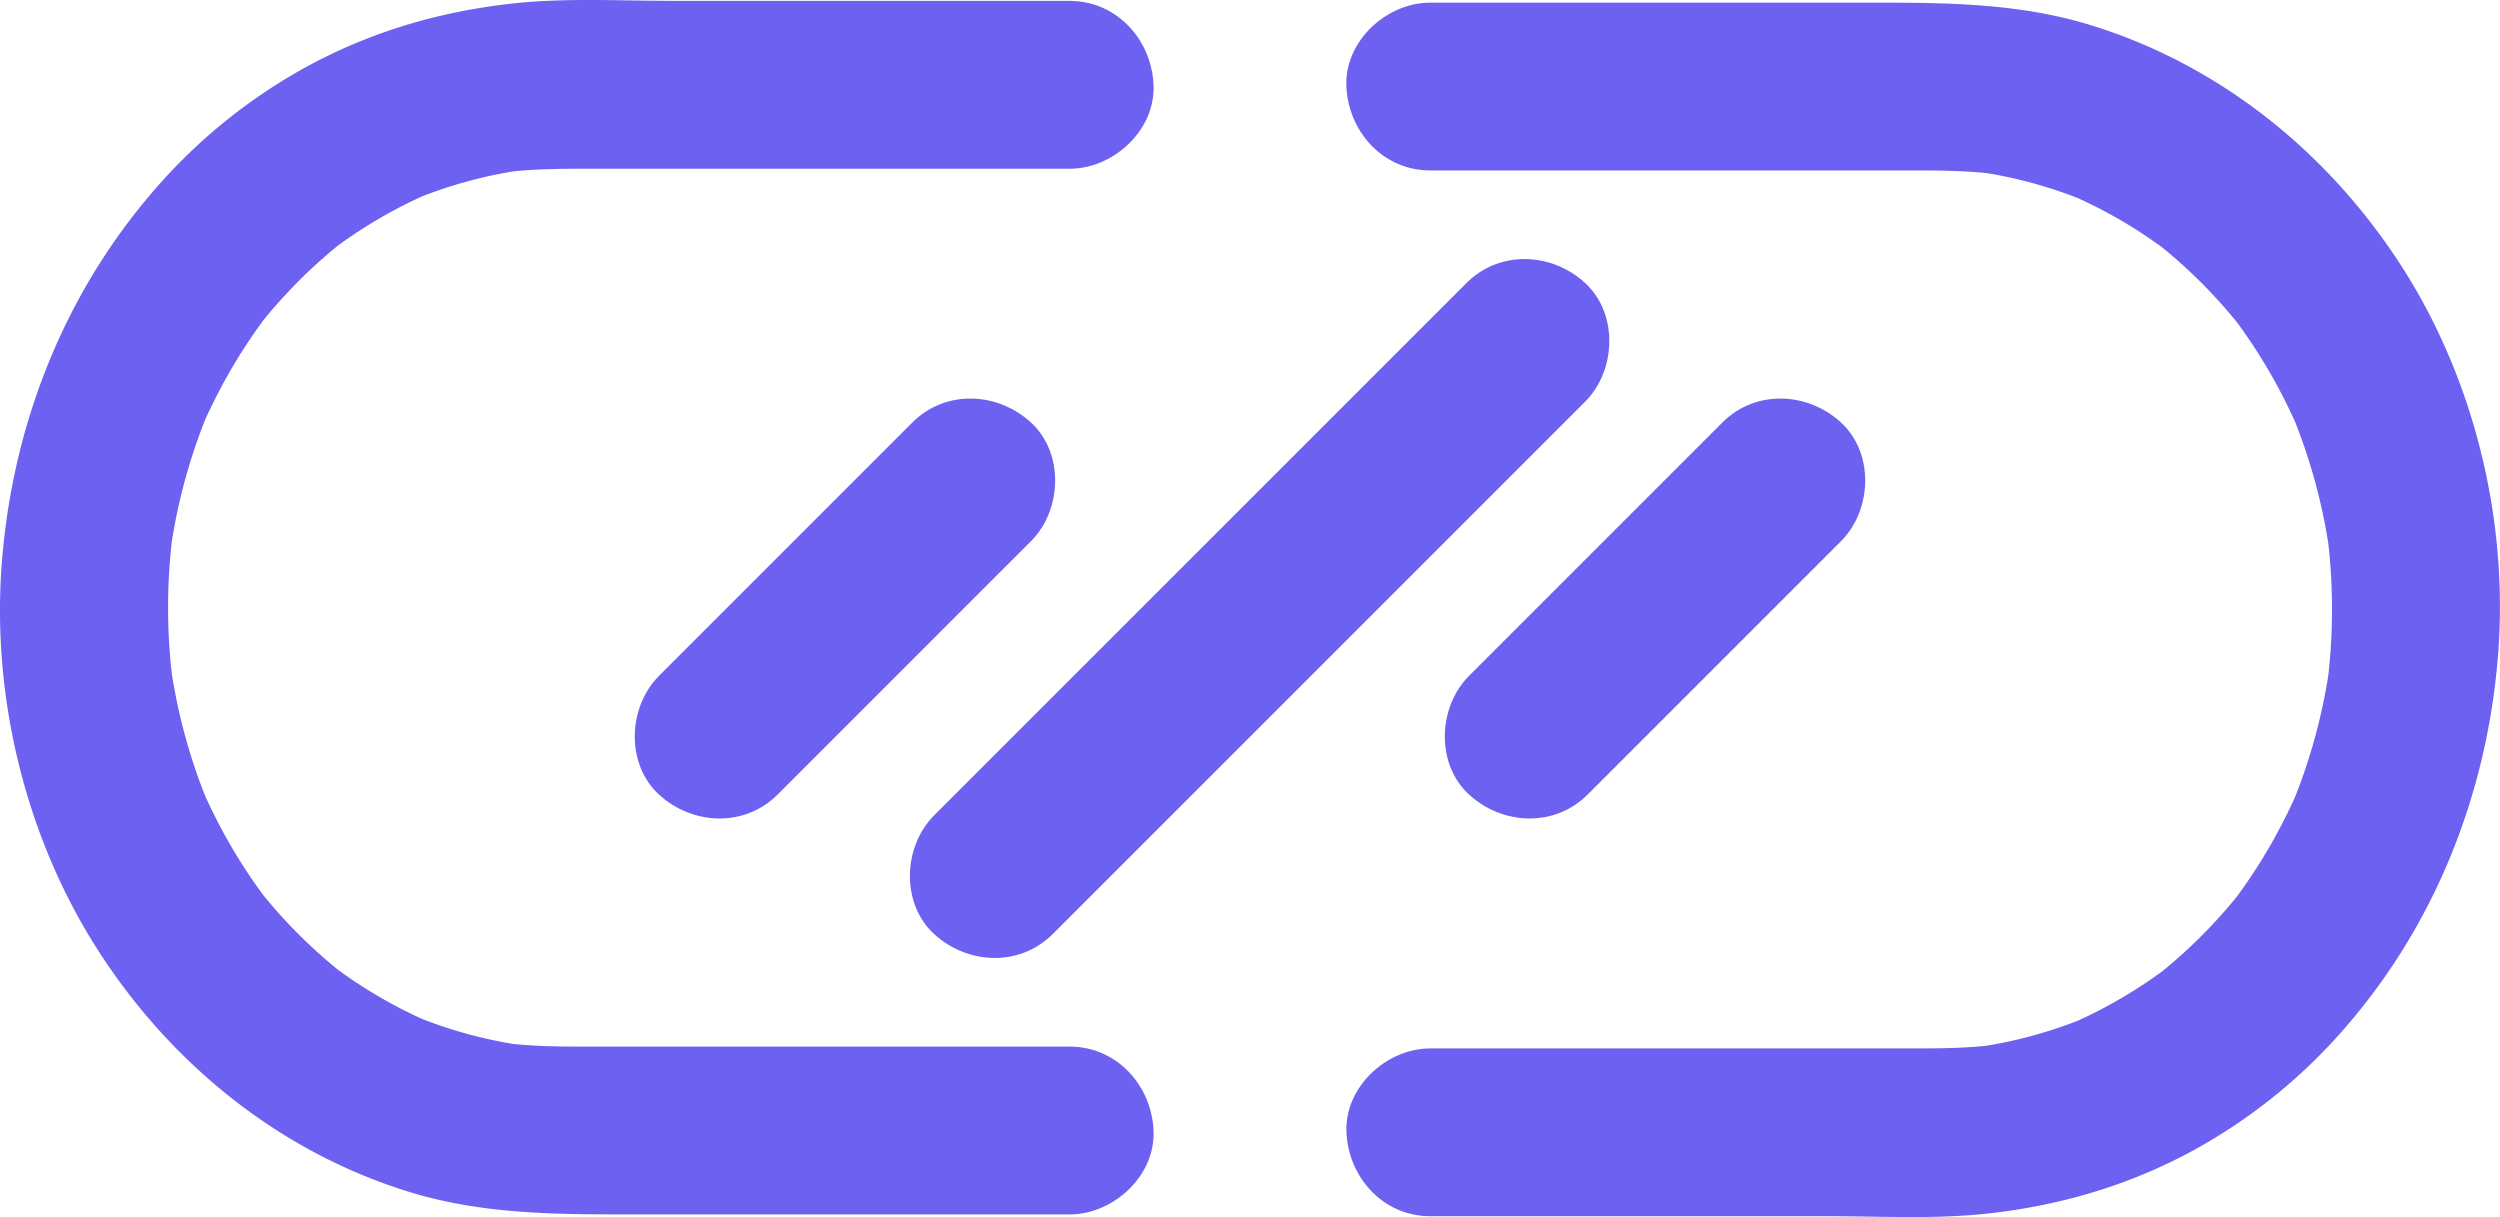 <svg id="Camada_1" data-name="Camada 1" xmlns="http://www.w3.org/2000/svg" viewBox="0 0 1072.75 522.24"><defs><style>.cls-1{fill:none;stroke:#6d61f2;stroke-miterlimit:10;stroke-width:6px;}.cls-2{fill:#6d61f2;}</style></defs><path class="cls-1" d="M505.59,341.48" transform="translate(-5.96 -305.12)"/><path class="cls-2" d="M464.94,305.48H294.34c-22.56,0-45.78-1.34-68.25,1.13-30.56,3.34-59.18,11.56-86.45,26a235.9,235.9,0,0,0-64,50.11C34.71,428.1,11.6,485.46,6.78,546.15,2.19,603.91,16.9,664.65,48.36,713.41s78.11,86.34,133.73,103.32c29.77,9.09,60.15,9.49,90.85,9.49h192c18.83,0,36.87-16.56,36-36s-15.82-36-36-36H264.17c-14.27,0-28.45.18-42.65-1.68l9.57,1.28a194.07,194.07,0,0,1-48.63-13.34l8.6,3.63a204.53,204.53,0,0,1-44.25-26l7.29,5.62A219,219,0,0,1,115.6,685l5.63,7.29a233.25,233.25,0,0,1-29.51-50.89l3.63,8.6A244.47,244.47,0,0,1,79,589.56l1.29,9.57a252.25,252.25,0,0,1,0-66.56L79,542.14a244.47,244.47,0,0,1,16.4-60.39l-3.63,8.6a233.49,233.49,0,0,1,29.51-50.89l-5.63,7.29A219,219,0,0,1,154.1,408l-7.29,5.63a204.16,204.16,0,0,1,44.25-26l-8.6,3.63a194.07,194.07,0,0,1,48.63-13.34l-9.57,1.28c12.77-1.67,25.5-1.68,38.33-1.68H464.94c18.83,0,36.87-16.56,36-36s-15.82-36-36-36Z" transform="translate(-5.96 -305.12)"/><path class="cls-1" d="M579.08,791" transform="translate(-5.96 -305.12)"/><path class="cls-2" d="M619.73,827h170.6c22.55,0,45.77,1.34,68.24-1.12,30.56-3.35,59.18-11.56,86.46-26a235.66,235.66,0,0,0,64-50.11c40.91-45.39,64-102.74,68.83-163.44,4.59-57.76-10.12-118.5-41.58-167.26s-78.11-86.34-133.72-103.32c-29.78-9.08-60.16-9.49-90.86-9.49h-192c-18.83,0-36.87,16.56-36,36s15.81,36,36,36H820.49c14.27,0,28.45-.17,42.66,1.68l-9.57-1.28A194,194,0,0,1,902.2,392l-8.6-3.63a203.92,203.92,0,0,1,44.25,26l-7.29-5.63a219.38,219.38,0,0,1,38.51,38.76l-5.63-7.29a233.68,233.68,0,0,1,29.5,50.89l-3.63-8.6a244,244,0,0,1,16.4,60.39l-1.28-9.57a253.18,253.18,0,0,1,0,66.57l1.28-9.57a244.27,244.27,0,0,1-16.4,60.39l3.63-8.6A233.38,233.38,0,0,1,963.44,693l5.63-7.29a219.44,219.44,0,0,1-38.51,38.77l7.29-5.63a204.29,204.29,0,0,1-44.25,26l8.6-3.63a194,194,0,0,1-48.62,13.35l9.57-1.29C850.38,755,837.65,755,824.81,755H619.73c-18.83,0-36.87,16.56-36,36s15.81,36,36,36Z" transform="translate(-5.96 -305.12)"/><path class="cls-2" d="M457.73,705.88l77.69-77.68L658.15,505.47l28-28c13.33-13.33,14.32-37.76,0-50.91s-36.69-14.23-50.92,0l-77.68,77.68L434.78,627l-28,28c-13.33,13.34-14.33,37.76,0,50.91s36.68,14.23,50.91,0Z" transform="translate(-5.96 -305.12)"/><path class="cls-2" d="M339.63,646.06l95.16-95.17,13.56-13.55c13.34-13.34,14.33-37.76,0-50.92s-36.68-14.23-50.91,0l-95.16,95.17-13.56,13.56c-13.34,13.33-14.33,37.76,0,50.91s36.68,14.23,50.91,0Z" transform="translate(-5.96 -305.12)"/><path class="cls-2" d="M687.22,646.06l95.17-95.17,13.55-13.55c13.34-13.34,14.33-37.76,0-50.92s-36.68-14.23-50.91,0l-95.16,95.17-13.56,13.56c-13.33,13.33-14.33,37.76,0,50.91s36.68,14.23,50.91,0Z" transform="translate(-5.96 -305.12)"/></svg>